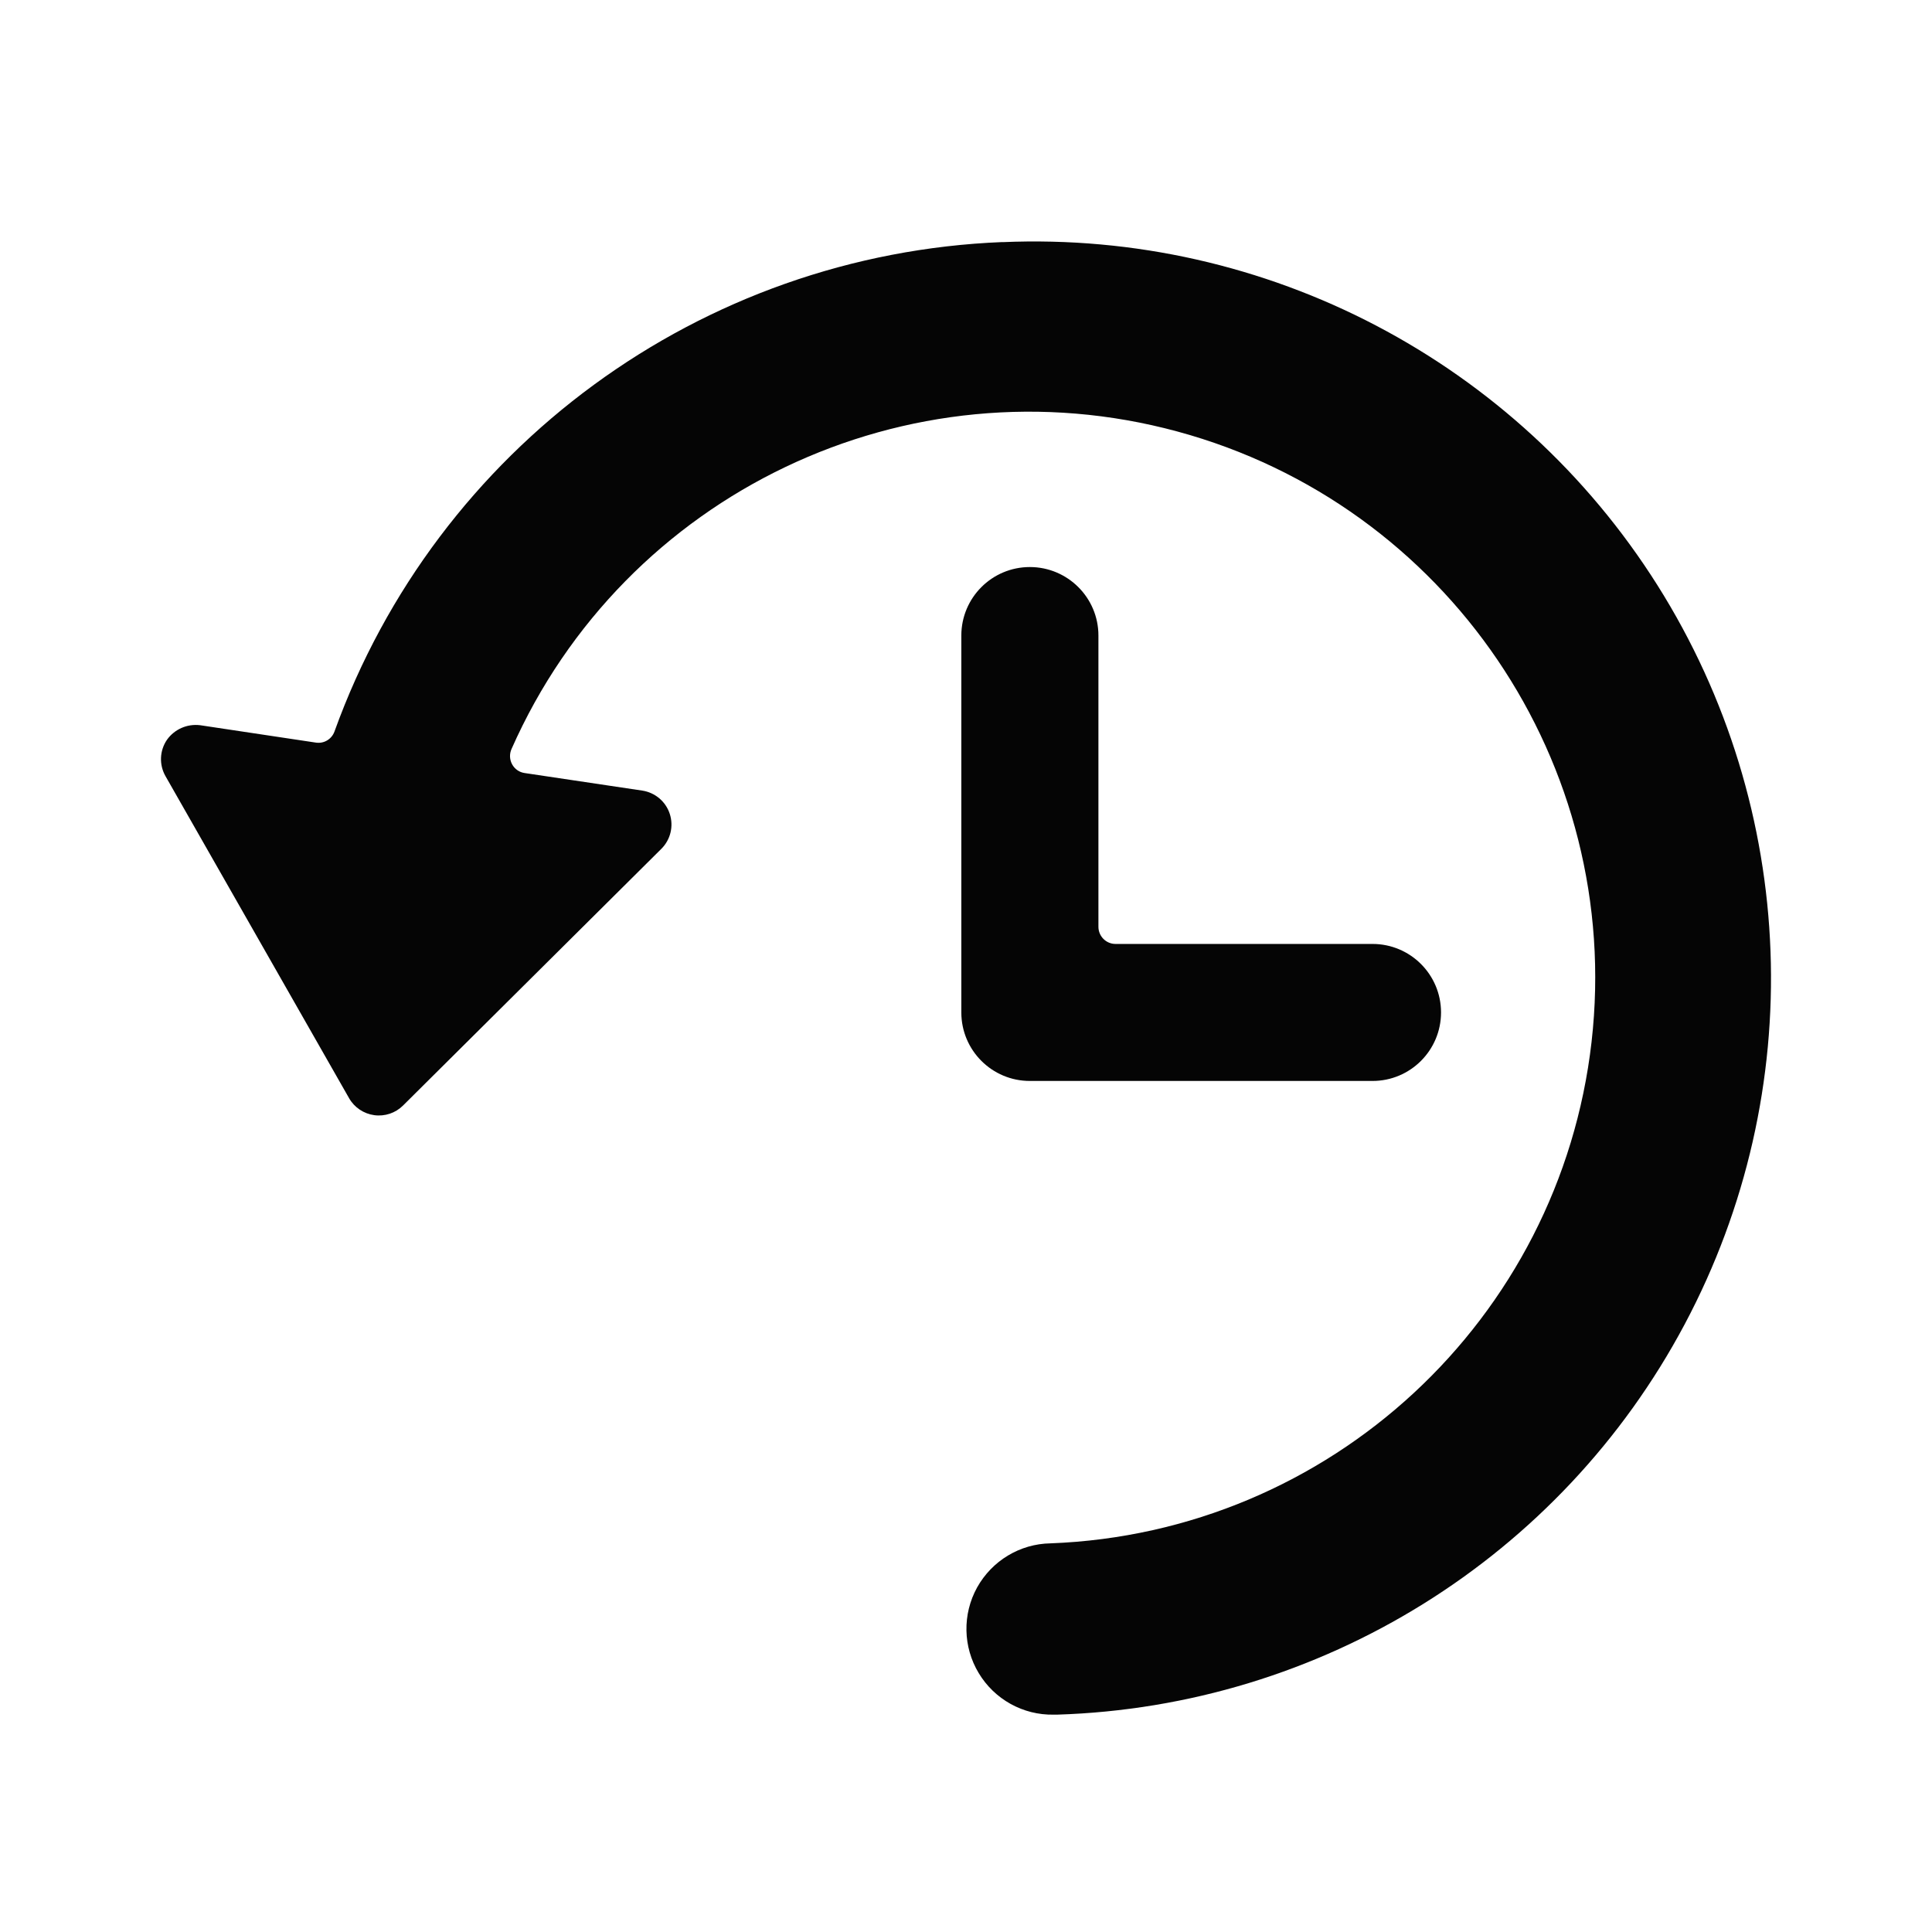 <?xml version="1.0" encoding="UTF-8"?>
<svg width="24px" height="24px" viewBox="0 0 24 24" version="1.1" xmlns="http://www.w3.org/2000/svg" xmlns:xlink="http://www.w3.org/1999/xlink">
    <title>Bold / Large / Sync / With clock </title>
    <g id="Bold-/-Large-/-Sync-/-With-clock-" stroke="none" stroke-width="1" fill="none" fill-rule="evenodd">
        <path d="M12.454,3.008 C15.735,2.867 18.839,4.494 20.59,7.271 C22.341,10.049 22.47,13.551 20.928,16.45 C19.387,19.348 16.41,21.199 13.129,21.3 L13.129,21.3 L13.089,21.3 C12.708,21.307 12.354,21.11 12.158,20.784 C11.962,20.459 11.954,20.053 12.138,19.72 C12.323,19.388 12.67,19.178 13.05,19.172 C16.522,19.041 19.377,16.394 19.771,12.942 C20.164,9.491 17.978,6.269 14.625,5.36 C11.272,4.451 7.758,6.128 6.354,9.305 C6.327,9.366 6.33,9.437 6.362,9.495 C6.394,9.554 6.452,9.594 6.518,9.603 L6.518,9.603 L7.978,9.821 C8.137,9.845 8.27,9.956 8.32,10.11 C8.37,10.263 8.33,10.431 8.215,10.545 L8.215,10.545 L5.006,13.734 C4.912,13.827 4.78,13.871 4.649,13.853 C4.518,13.835 4.402,13.757 4.337,13.643 L4.337,13.643 L2.056,9.642 C1.975,9.5 1.982,9.325 2.074,9.19 C2.168,9.058 2.326,8.989 2.487,9.009 L2.487,9.009 L3.925,9.225 C4.025,9.24 4.121,9.182 4.155,9.087 C5.427,5.56 8.709,3.156 12.454,3.007 L12.454,3.007 Z M12.793,7.044 C13.263,7.044 13.645,7.425 13.645,7.895 L13.645,7.895 L13.645,11.513 C13.645,11.63 13.74,11.726 13.857,11.726 L13.857,11.726 L17.05,11.726 C17.52,11.726 17.901,12.107 17.901,12.577 C17.901,13.047 17.52,13.428 17.05,13.428 L17.05,13.428 L12.793,13.428 C12.323,13.428 11.942,13.047 11.942,12.577 L11.942,12.577 L11.942,7.895 C11.942,7.425 12.323,7.044 12.793,7.044 Z" id="Combined-Shape" fill="#050505"></path>
    </g>
</svg>